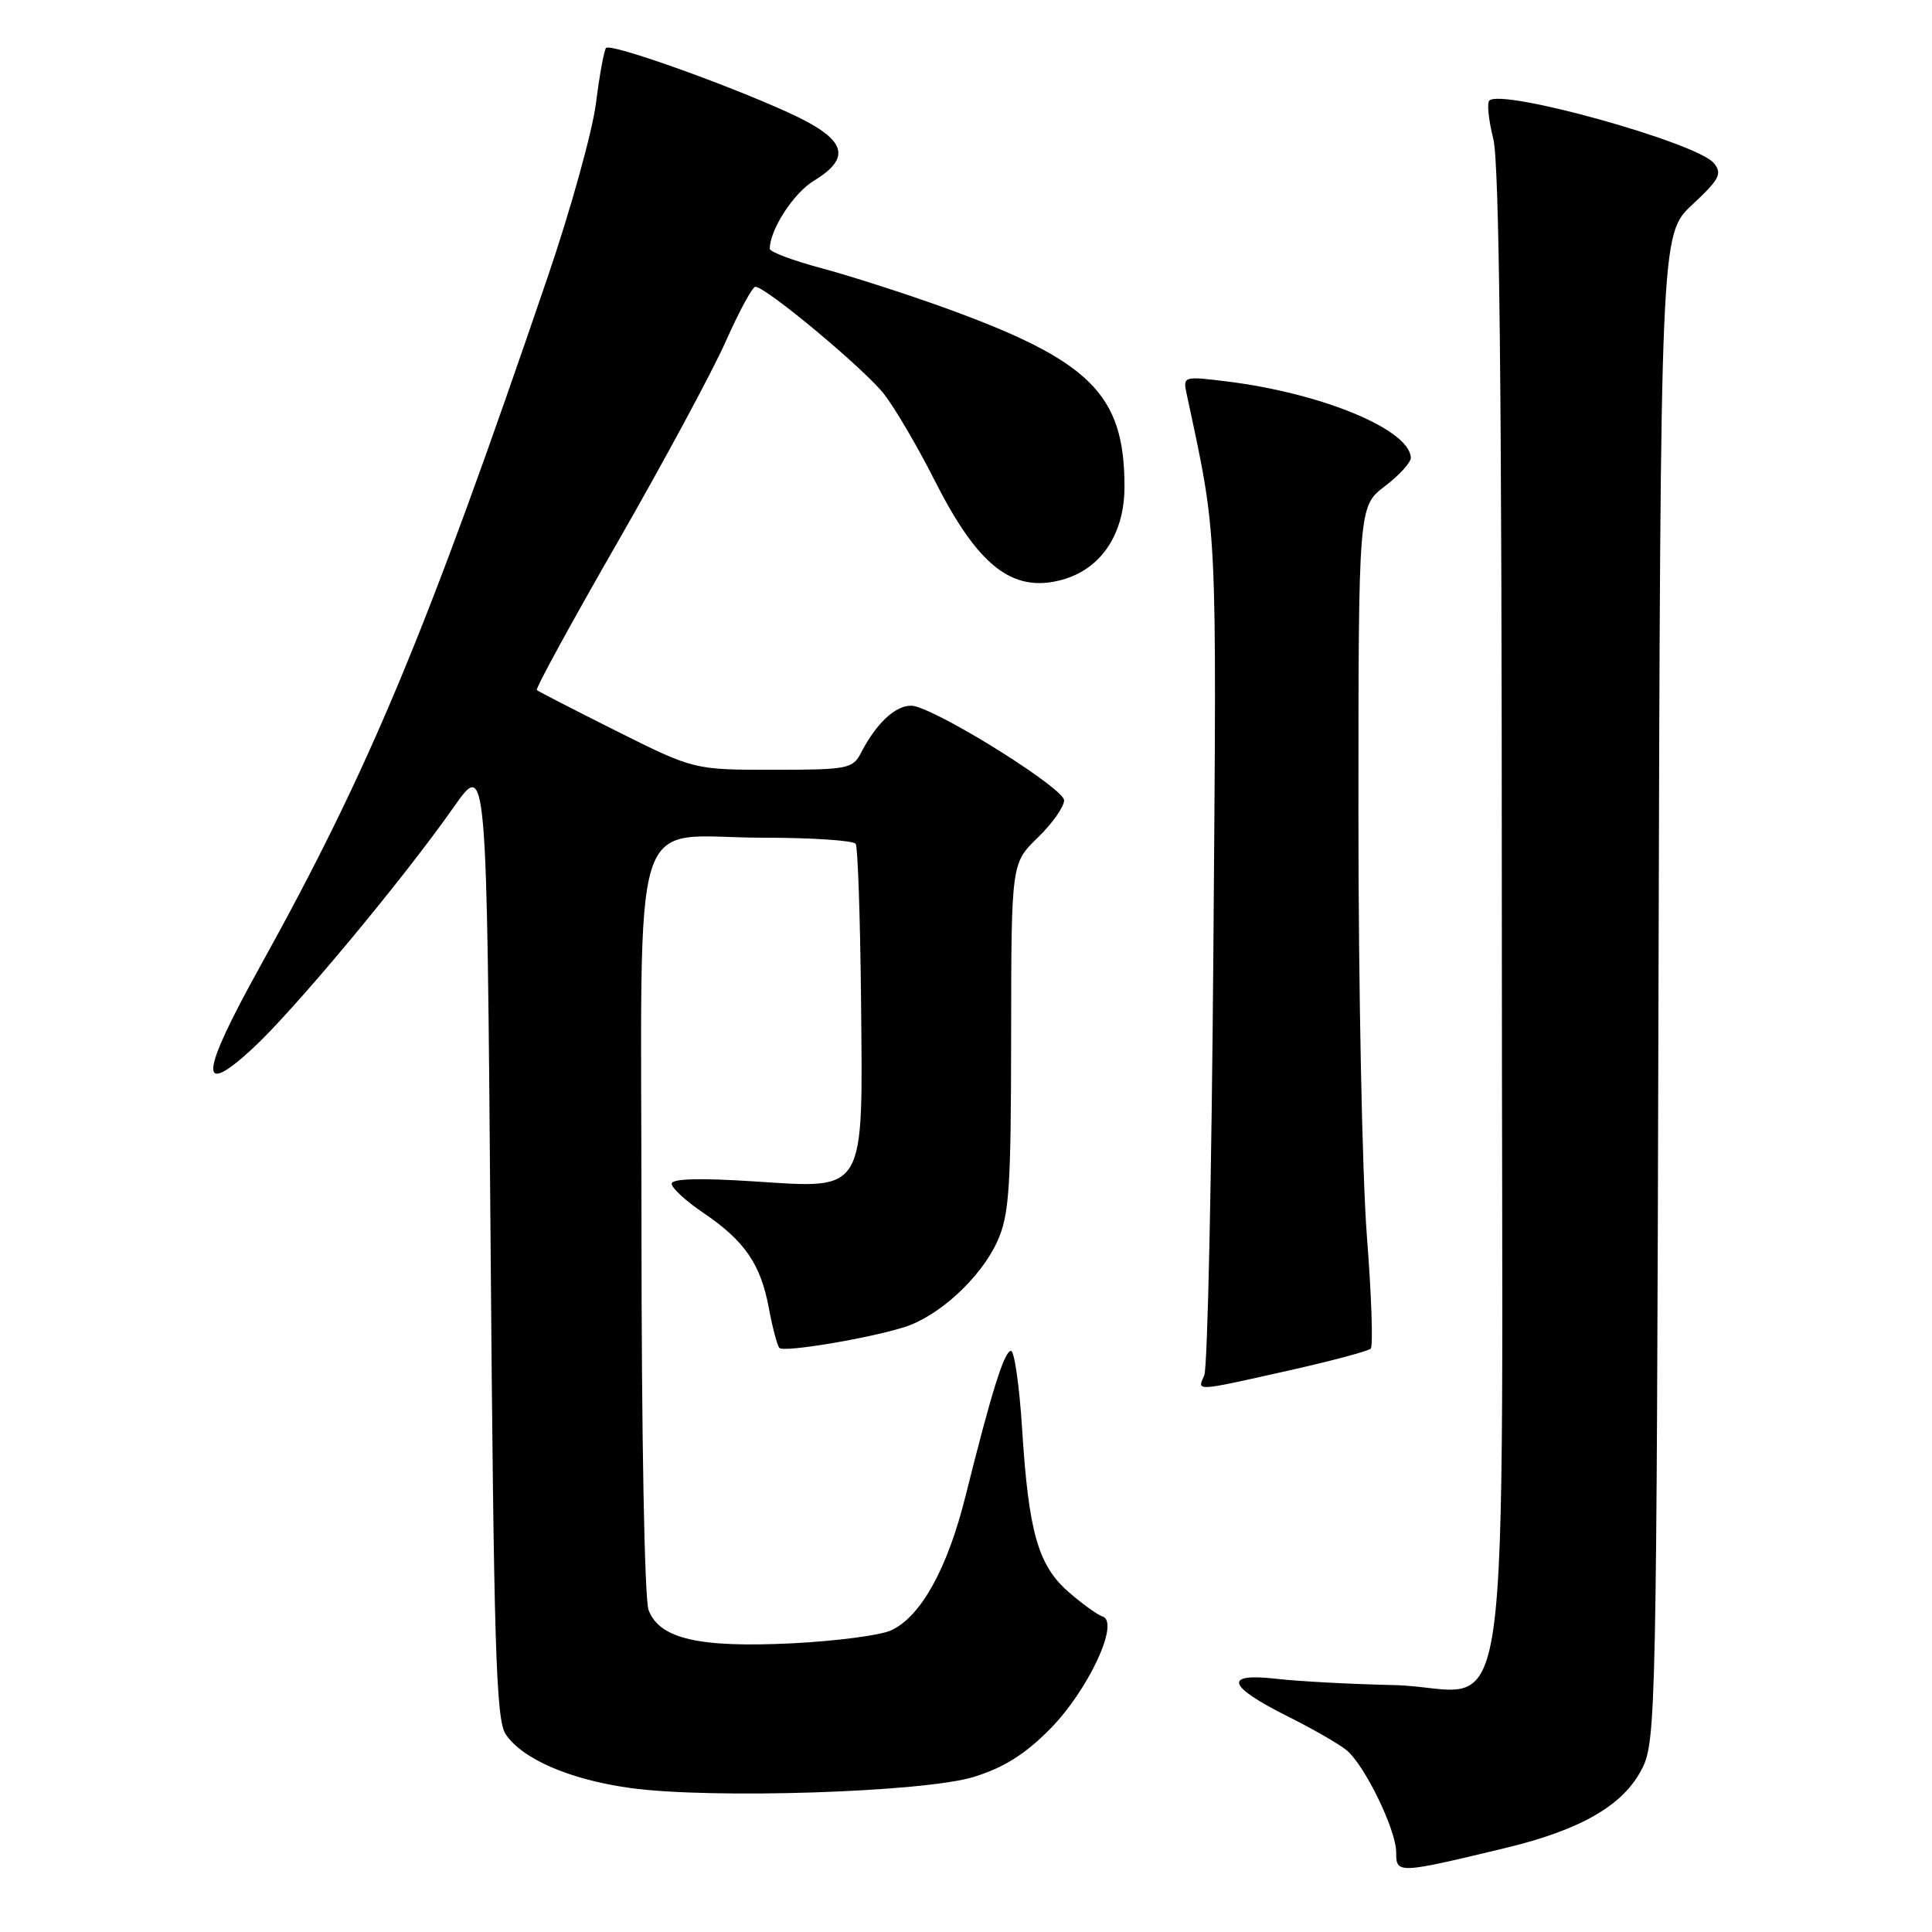 <?xml version="1.0" encoding="UTF-8" standalone="no"?>
<!DOCTYPE svg PUBLIC "-//W3C//DTD SVG 1.1//EN" "http://www.w3.org/Graphics/SVG/1.1/DTD/svg11.dtd" >
<svg xmlns="http://www.w3.org/2000/svg" xmlns:xlink="http://www.w3.org/1999/xlink" version="1.1" viewBox="0 0 256 256">
 <g >
 <path fill="currentColor"
d=" M 199.43 244.88 C 209.55 242.45 215.20 239.16 217.62 234.28 C 219.42 230.67 219.51 226.08 219.76 130.77 C 220.03 31.05 220.03 31.05 224.23 27.13 C 227.85 23.75 228.24 23.00 227.09 21.61 C 224.84 18.90 198.98 11.69 197.34 13.33 C 197.01 13.65 197.25 15.94 197.87 18.40 C 198.67 21.58 199.00 51.54 199.00 121.29 C 199.00 236.72 200.84 223.63 184.63 223.28 C 179.06 223.16 172.09 222.79 169.14 222.45 C 162.03 221.63 162.59 223.42 170.71 227.47 C 174.05 229.14 177.53 231.15 178.46 231.94 C 180.89 234.00 185.00 242.49 185.00 245.44 C 185.00 248.31 185.20 248.30 199.43 244.88 Z  M 129.00 235.46 C 132.95 234.25 135.80 232.47 139.10 229.14 C 144.16 224.03 148.41 214.97 146.11 214.20 C 145.39 213.96 143.34 212.48 141.54 210.90 C 137.54 207.39 136.29 202.96 135.43 189.25 C 135.07 183.61 134.41 179.00 133.96 179.00 C 133.08 179.00 131.39 184.40 127.94 198.23 C 125.54 207.86 122.03 214.20 118.08 216.03 C 116.66 216.69 110.74 217.46 104.92 217.75 C 92.58 218.35 87.39 217.15 85.94 213.34 C 85.40 211.92 85.00 190.19 85.00 162.49 C 85.00 105.10 83.15 111.00 101.16 111.00 C 107.61 111.00 113.11 111.37 113.39 111.82 C 113.66 112.27 113.98 121.47 114.09 132.28 C 114.34 158.35 114.84 157.51 99.90 156.54 C 92.71 156.07 89.00 156.18 89.00 156.85 C 89.00 157.41 90.87 159.14 93.16 160.68 C 98.67 164.41 100.80 167.51 101.87 173.30 C 102.36 175.93 102.99 178.32 103.28 178.61 C 103.89 179.22 115.07 177.35 119.84 175.85 C 124.44 174.39 129.96 169.30 132.14 164.51 C 133.73 161.01 133.96 157.58 133.98 137.45 C 134.00 114.39 134.00 114.39 137.50 111.00 C 139.43 109.13 141.00 106.90 141.00 106.04 C 141.00 104.56 126.04 95.07 121.43 93.63 C 119.25 92.95 116.35 95.37 114.09 99.75 C 113.00 101.87 112.31 102.00 102.45 102.00 C 91.96 102.00 91.96 102.00 81.73 96.89 C 76.10 94.07 71.34 91.62 71.13 91.44 C 70.93 91.25 75.76 82.41 81.87 71.78 C 87.97 61.15 94.41 49.20 96.17 45.23 C 97.94 41.25 99.70 38.00 100.09 38.00 C 101.49 38.00 114.56 48.91 117.15 52.23 C 118.60 54.10 121.59 59.20 123.80 63.57 C 129.56 74.99 134.14 78.60 140.67 76.84 C 145.87 75.44 149.00 70.80 149.00 64.49 C 149.00 52.18 144.48 47.73 124.77 40.64 C 119.67 38.81 112.46 36.50 108.75 35.51 C 105.04 34.52 102.00 33.37 102.00 32.97 C 102.00 30.45 105.14 25.59 107.84 23.95 C 113.03 20.79 112.10 18.37 104.32 14.85 C 95.79 10.98 80.94 5.72 80.31 6.35 C 80.05 6.62 79.44 9.91 78.97 13.67 C 78.49 17.42 75.64 27.70 72.64 36.50 C 56.47 83.94 48.98 101.88 34.43 128.12 C 26.53 142.37 26.23 145.59 33.41 138.99 C 38.84 134.01 53.34 116.61 60.12 106.95 C 64.50 100.70 64.50 100.70 65.00 164.10 C 65.43 218.19 65.72 227.83 67.00 229.78 C 69.17 233.07 75.52 235.82 83.52 236.92 C 94.21 238.40 122.36 237.49 129.00 235.46 Z  M 170.77 181.60 C 176.42 180.33 181.31 179.03 181.63 178.70 C 181.96 178.37 181.73 171.60 181.11 163.66 C 180.50 155.71 180.00 130.73 180.00 108.15 C 180.00 67.10 180.00 67.10 183.50 64.43 C 185.43 62.96 186.98 61.25 186.94 60.63 C 186.76 56.91 175.18 52.11 162.62 50.55 C 156.82 49.83 156.74 49.86 157.23 52.16 C 161.35 71.44 161.22 68.61 160.78 125.79 C 160.55 155.88 160.01 181.29 159.57 182.25 C 158.61 184.39 158.23 184.41 170.77 181.60 Z "/>
</g>
</svg>